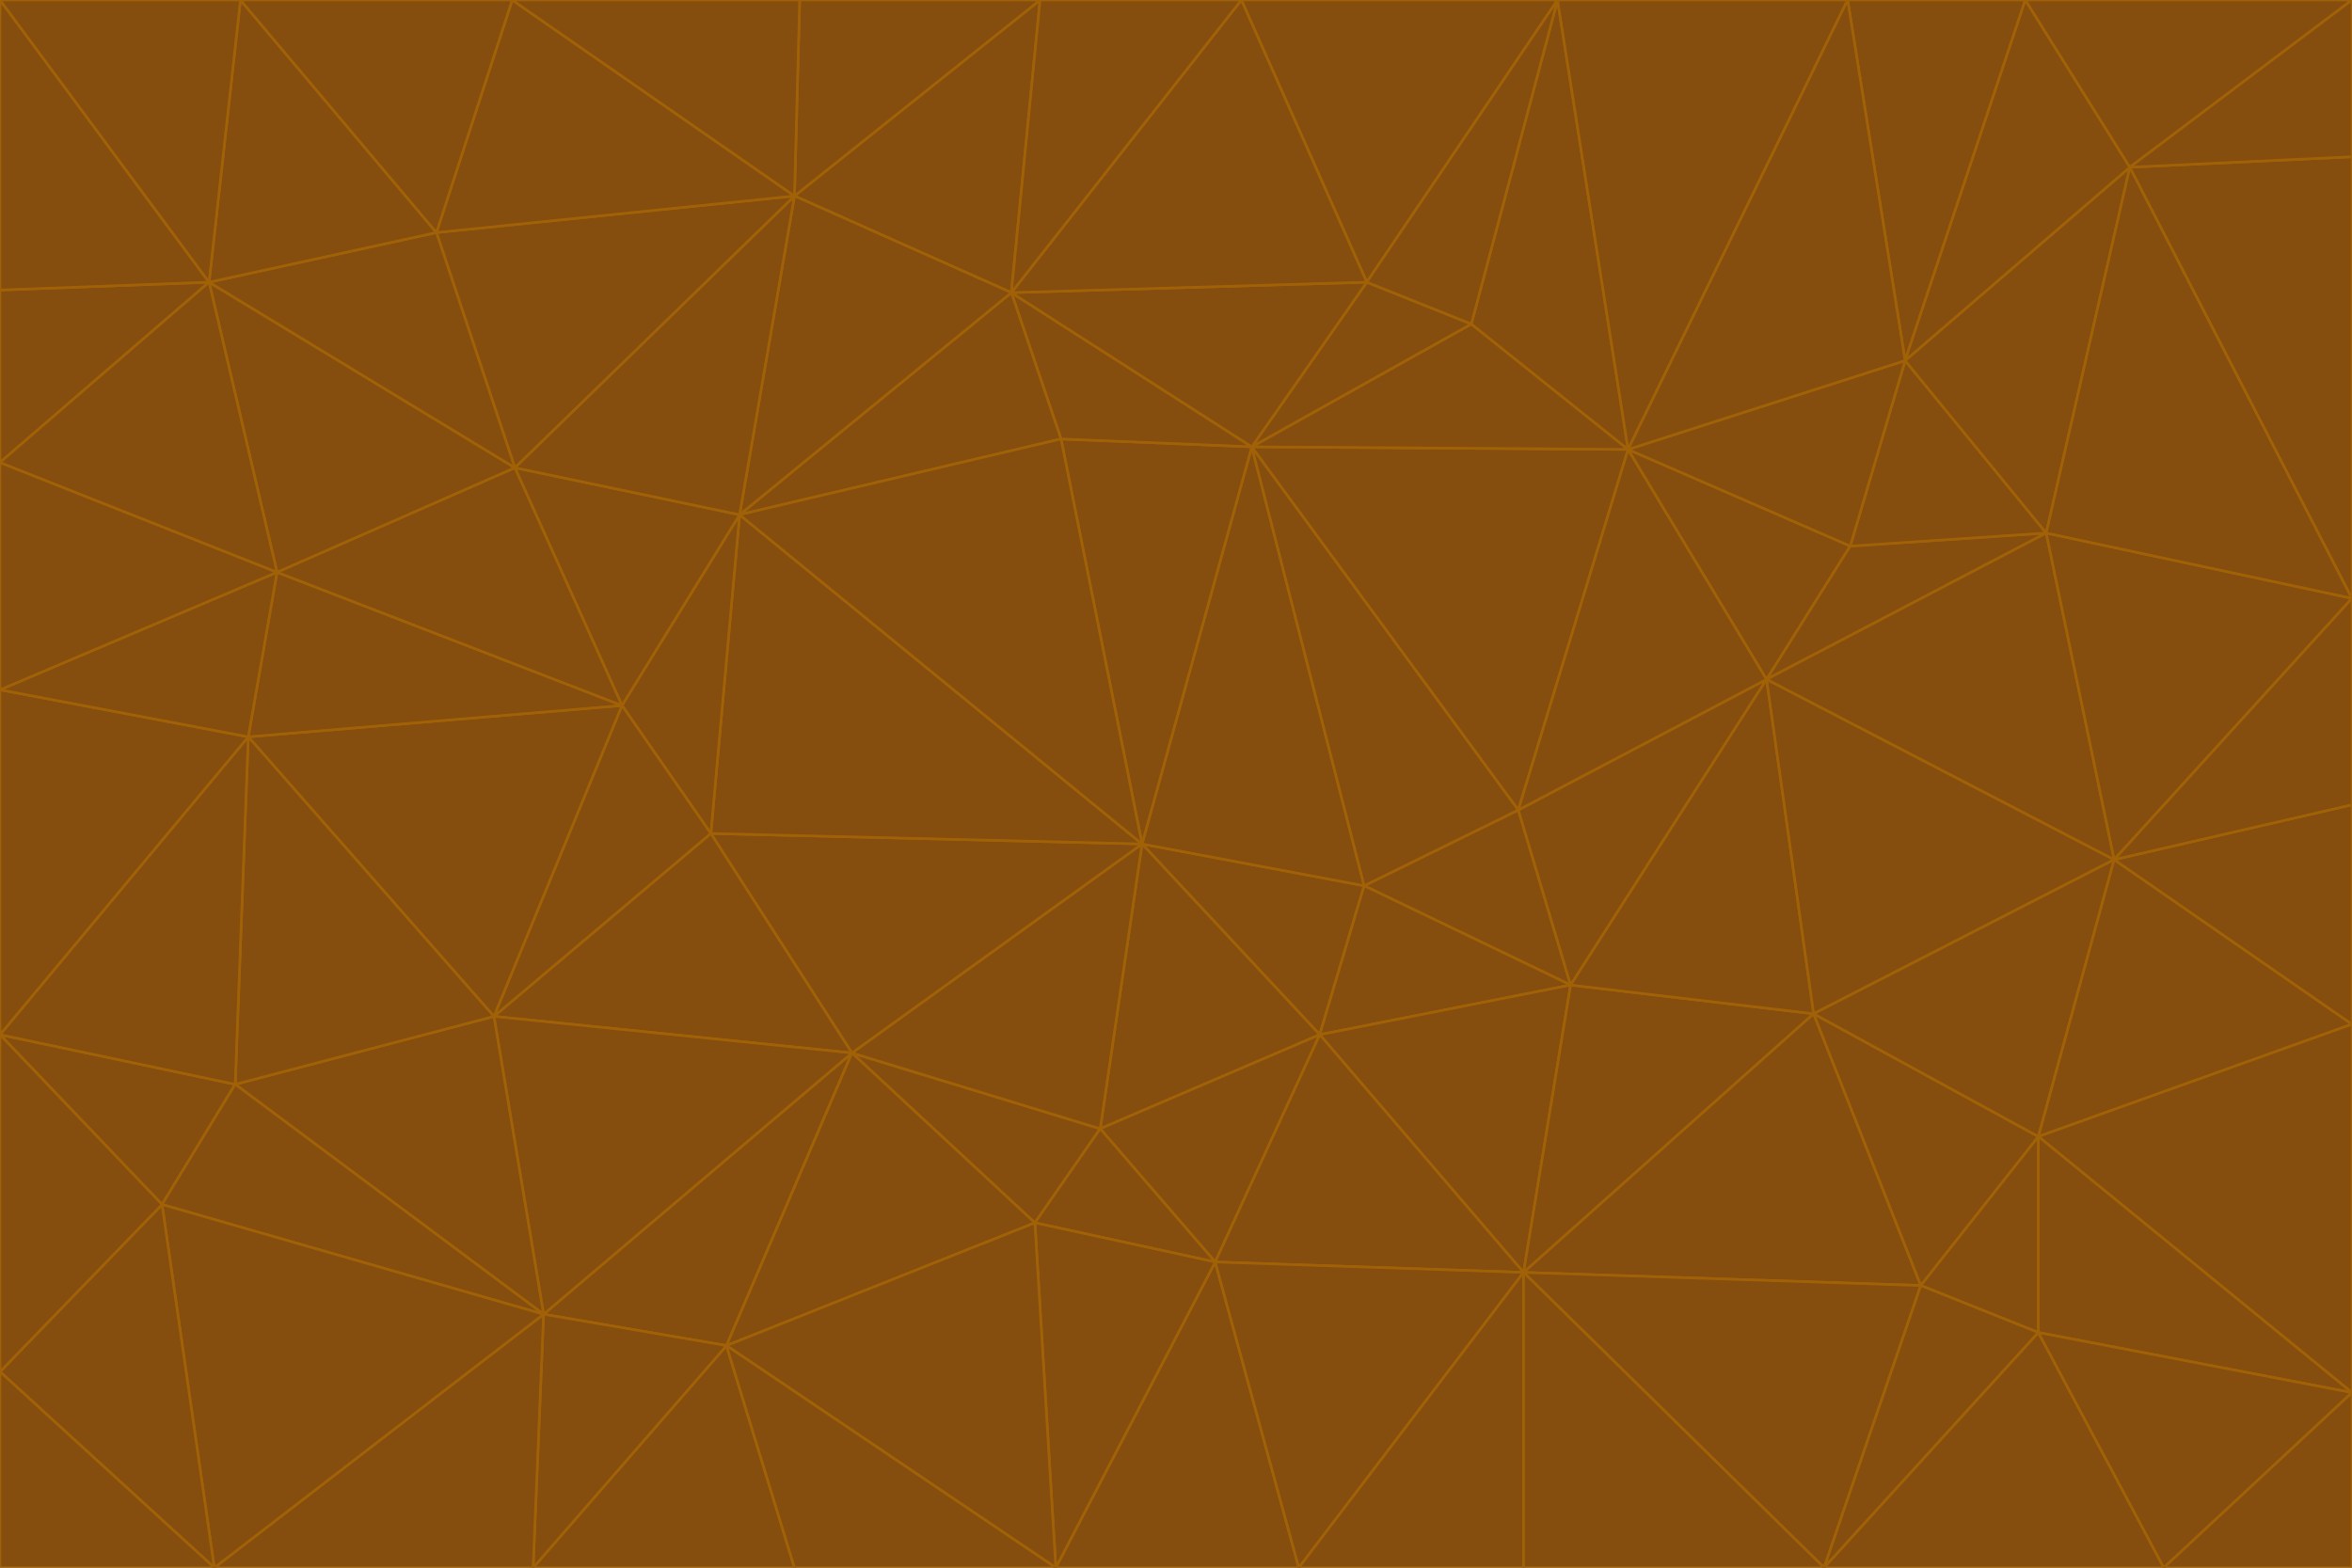 <svg id="visual" viewBox="0 0 900 600" width="900" height="600" xmlns="http://www.w3.org/2000/svg" xmlns:xlink="http://www.w3.org/1999/xlink" version="1.1"><g stroke-width="1" stroke-linejoin="bevel"><path d="M437 323L505 396L522 339Z" fill="#854d0e" stroke="#a16207"></path><path d="M437 323L421 432L505 396Z" fill="#854d0e" stroke="#a16207"></path><path d="M601 377L581 310L522 339Z" fill="#854d0e" stroke="#a16207"></path><path d="M522 339L479 171L437 323Z" fill="#854d0e" stroke="#a16207"></path><path d="M421 432L465 483L505 396Z" fill="#854d0e" stroke="#a16207"></path><path d="M505 396L601 377L522 339Z" fill="#854d0e" stroke="#a16207"></path><path d="M583 487L601 377L505 396Z" fill="#854d0e" stroke="#a16207"></path><path d="M326 403L396 468L421 432Z" fill="#854d0e" stroke="#a16207"></path><path d="M421 432L396 468L465 483Z" fill="#854d0e" stroke="#a16207"></path><path d="M437 323L326 403L421 432Z" fill="#854d0e" stroke="#a16207"></path><path d="M465 483L583 487L505 396Z" fill="#854d0e" stroke="#a16207"></path><path d="M581 310L479 171L522 339Z" fill="#854d0e" stroke="#a16207"></path><path d="M437 323L272 319L326 403Z" fill="#854d0e" stroke="#a16207"></path><path d="M479 171L406 168L437 323Z" fill="#854d0e" stroke="#a16207"></path><path d="M283 197L272 319L437 323Z" fill="#854d0e" stroke="#a16207"></path><path d="M583 487L694 388L601 377Z" fill="#854d0e" stroke="#a16207"></path><path d="M601 377L676 260L581 310Z" fill="#854d0e" stroke="#a16207"></path><path d="M581 310L623 172L479 171Z" fill="#854d0e" stroke="#a16207"></path><path d="M694 388L676 260L601 377Z" fill="#854d0e" stroke="#a16207"></path><path d="M676 260L623 172L581 310Z" fill="#854d0e" stroke="#a16207"></path><path d="M479 171L387 112L406 168Z" fill="#854d0e" stroke="#a16207"></path><path d="M404 600L497 600L465 483Z" fill="#854d0e" stroke="#a16207"></path><path d="M465 483L497 600L583 487Z" fill="#854d0e" stroke="#a16207"></path><path d="M583 487L735 492L694 388Z" fill="#854d0e" stroke="#a16207"></path><path d="M404 600L465 483L396 468Z" fill="#854d0e" stroke="#a16207"></path><path d="M623 172L563 124L479 171Z" fill="#854d0e" stroke="#a16207"></path><path d="M387 112L283 197L406 168Z" fill="#854d0e" stroke="#a16207"></path><path d="M406 168L283 197L437 323Z" fill="#854d0e" stroke="#a16207"></path><path d="M283 197L238 270L272 319Z" fill="#854d0e" stroke="#a16207"></path><path d="M208 503L278 515L326 403Z" fill="#854d0e" stroke="#a16207"></path><path d="M563 124L523 108L479 171Z" fill="#854d0e" stroke="#a16207"></path><path d="M189 389L326 403L272 319Z" fill="#854d0e" stroke="#a16207"></path><path d="M326 403L278 515L396 468Z" fill="#854d0e" stroke="#a16207"></path><path d="M278 515L404 600L396 468Z" fill="#854d0e" stroke="#a16207"></path><path d="M523 108L387 112L479 171Z" fill="#854d0e" stroke="#a16207"></path><path d="M497 600L583 600L583 487Z" fill="#854d0e" stroke="#a16207"></path><path d="M676 260L708 209L623 172Z" fill="#854d0e" stroke="#a16207"></path><path d="M623 172L596 0L563 124Z" fill="#854d0e" stroke="#a16207"></path><path d="M783 204L708 209L676 260Z" fill="#854d0e" stroke="#a16207"></path><path d="M238 270L189 389L272 319Z" fill="#854d0e" stroke="#a16207"></path><path d="M698 600L735 492L583 487Z" fill="#854d0e" stroke="#a16207"></path><path d="M694 388L809 329L676 260Z" fill="#854d0e" stroke="#a16207"></path><path d="M204 600L304 600L278 515Z" fill="#854d0e" stroke="#a16207"></path><path d="M278 515L304 600L404 600Z" fill="#854d0e" stroke="#a16207"></path><path d="M189 389L208 503L326 403Z" fill="#854d0e" stroke="#a16207"></path><path d="M735 492L780 435L694 388Z" fill="#854d0e" stroke="#a16207"></path><path d="M398 0L304 75L387 112Z" fill="#854d0e" stroke="#a16207"></path><path d="M387 112L304 75L283 197Z" fill="#854d0e" stroke="#a16207"></path><path d="M283 197L197 179L238 270Z" fill="#854d0e" stroke="#a16207"></path><path d="M238 270L95 282L189 389Z" fill="#854d0e" stroke="#a16207"></path><path d="M304 75L197 179L283 197Z" fill="#854d0e" stroke="#a16207"></path><path d="M583 600L698 600L583 487Z" fill="#854d0e" stroke="#a16207"></path><path d="M735 492L780 510L780 435Z" fill="#854d0e" stroke="#a16207"></path><path d="M783 204L729 138L708 209Z" fill="#854d0e" stroke="#a16207"></path><path d="M708 209L729 138L623 172Z" fill="#854d0e" stroke="#a16207"></path><path d="M596 0L475 0L523 108Z" fill="#854d0e" stroke="#a16207"></path><path d="M523 108L475 0L387 112Z" fill="#854d0e" stroke="#a16207"></path><path d="M780 435L809 329L694 388Z" fill="#854d0e" stroke="#a16207"></path><path d="M698 600L780 510L735 492Z" fill="#854d0e" stroke="#a16207"></path><path d="M780 435L900 392L809 329Z" fill="#854d0e" stroke="#a16207"></path><path d="M809 329L783 204L676 260Z" fill="#854d0e" stroke="#a16207"></path><path d="M596 0L523 108L563 124Z" fill="#854d0e" stroke="#a16207"></path><path d="M475 0L398 0L387 112Z" fill="#854d0e" stroke="#a16207"></path><path d="M208 503L204 600L278 515Z" fill="#854d0e" stroke="#a16207"></path><path d="M82 600L204 600L208 503Z" fill="#854d0e" stroke="#a16207"></path><path d="M707 0L596 0L623 172Z" fill="#854d0e" stroke="#a16207"></path><path d="M106 219L95 282L238 270Z" fill="#854d0e" stroke="#a16207"></path><path d="M189 389L90 415L208 503Z" fill="#854d0e" stroke="#a16207"></path><path d="M95 282L90 415L189 389Z" fill="#854d0e" stroke="#a16207"></path><path d="M197 179L106 219L238 270Z" fill="#854d0e" stroke="#a16207"></path><path d="M80 108L106 219L197 179Z" fill="#854d0e" stroke="#a16207"></path><path d="M167 89L197 179L304 75Z" fill="#854d0e" stroke="#a16207"></path><path d="M398 0L306 0L304 75Z" fill="#854d0e" stroke="#a16207"></path><path d="M196 0L167 89L304 75Z" fill="#854d0e" stroke="#a16207"></path><path d="M775 0L707 0L729 138Z" fill="#854d0e" stroke="#a16207"></path><path d="M729 138L707 0L623 172Z" fill="#854d0e" stroke="#a16207"></path><path d="M0 396L62 461L90 415Z" fill="#854d0e" stroke="#a16207"></path><path d="M90 415L62 461L208 503Z" fill="#854d0e" stroke="#a16207"></path><path d="M0 396L90 415L95 282Z" fill="#854d0e" stroke="#a16207"></path><path d="M900 533L900 392L780 435Z" fill="#854d0e" stroke="#a16207"></path><path d="M809 329L900 229L783 204Z" fill="#854d0e" stroke="#a16207"></path><path d="M783 204L815 64L729 138Z" fill="#854d0e" stroke="#a16207"></path><path d="M900 533L780 435L780 510Z" fill="#854d0e" stroke="#a16207"></path><path d="M900 392L900 308L809 329Z" fill="#854d0e" stroke="#a16207"></path><path d="M698 600L828 600L780 510Z" fill="#854d0e" stroke="#a16207"></path><path d="M900 308L900 229L809 329Z" fill="#854d0e" stroke="#a16207"></path><path d="M900 229L815 64L783 204Z" fill="#854d0e" stroke="#a16207"></path><path d="M306 0L196 0L304 75Z" fill="#854d0e" stroke="#a16207"></path><path d="M167 89L80 108L197 179Z" fill="#854d0e" stroke="#a16207"></path><path d="M828 600L900 533L780 510Z" fill="#854d0e" stroke="#a16207"></path><path d="M62 461L82 600L208 503Z" fill="#854d0e" stroke="#a16207"></path><path d="M815 64L775 0L729 138Z" fill="#854d0e" stroke="#a16207"></path><path d="M92 0L80 108L167 89Z" fill="#854d0e" stroke="#a16207"></path><path d="M0 264L0 396L95 282Z" fill="#854d0e" stroke="#a16207"></path><path d="M0 264L95 282L106 219Z" fill="#854d0e" stroke="#a16207"></path><path d="M62 461L0 525L82 600Z" fill="#854d0e" stroke="#a16207"></path><path d="M0 177L0 264L106 219Z" fill="#854d0e" stroke="#a16207"></path><path d="M828 600L900 600L900 533Z" fill="#854d0e" stroke="#a16207"></path><path d="M0 396L0 525L62 461Z" fill="#854d0e" stroke="#a16207"></path><path d="M0 111L0 177L80 108Z" fill="#854d0e" stroke="#a16207"></path><path d="M80 108L0 177L106 219Z" fill="#854d0e" stroke="#a16207"></path><path d="M900 229L900 60L815 64Z" fill="#854d0e" stroke="#a16207"></path><path d="M815 64L900 0L775 0Z" fill="#854d0e" stroke="#a16207"></path><path d="M196 0L92 0L167 89Z" fill="#854d0e" stroke="#a16207"></path><path d="M0 525L0 600L82 600Z" fill="#854d0e" stroke="#a16207"></path><path d="M0 0L0 111L80 108Z" fill="#854d0e" stroke="#a16207"></path><path d="M900 60L900 0L815 64Z" fill="#854d0e" stroke="#a16207"></path><path d="M92 0L0 0L80 108Z" fill="#854d0e" stroke="#a16207"></path></g></svg>